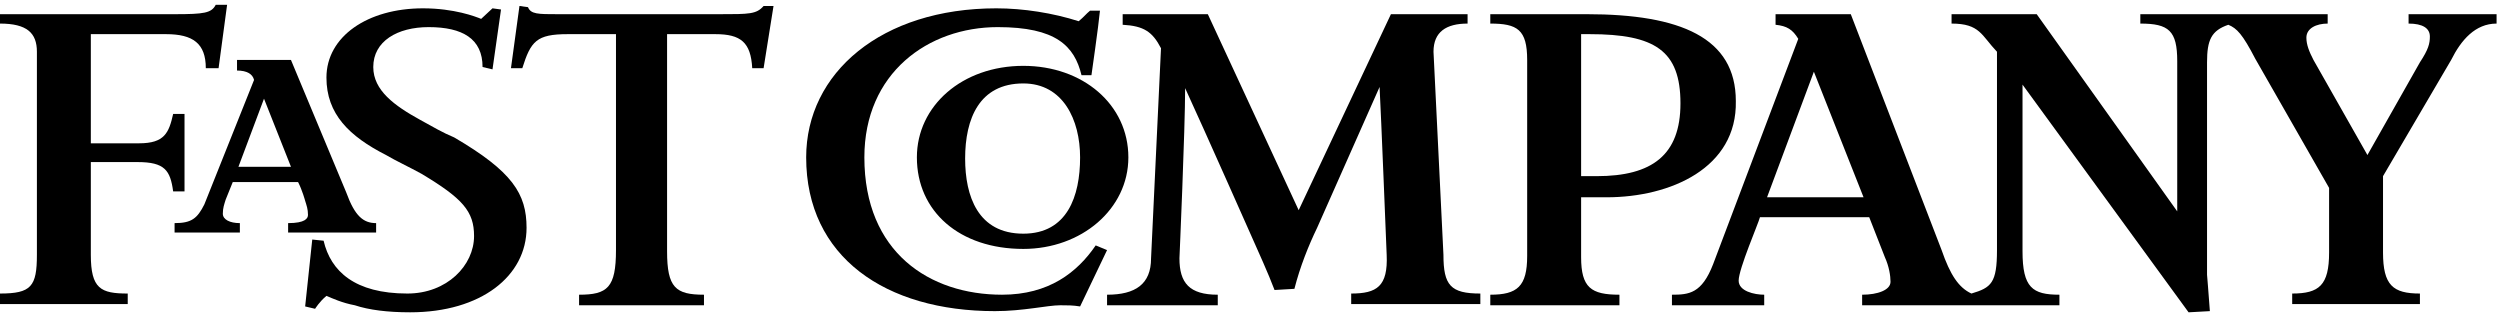 <svg width="130" height="17" viewBox="0 0 130 17" fill="none" xmlns="http://www.w3.org/2000/svg">
<path fill-rule="evenodd" clip-rule="evenodd" d="M61.627 4.583C61.627 6.719 61.331 13.433 61.331 13.433C61.331 14.714 61.848 15.325 63.324 15.325V15.874H57.567V15.325C59.043 15.325 59.855 14.775 59.855 13.433L60.372 2.508C59.929 1.654 59.486 1.349 58.379 1.288V0.738H62.807L67.531 10.93L72.328 0.738H76.314V1.226C75.207 1.226 74.542 1.654 74.542 2.691L75.059 13.249C75.059 14.836 75.428 15.264 76.978 15.264V15.813H70.262V15.264C71.59 15.264 72.181 14.897 72.107 13.249C72.107 13.249 71.812 5.865 71.738 4.522L68.49 11.846C68.048 12.761 67.605 13.86 67.309 15.019L66.276 15.08C65.981 14.287 65.317 12.822 65.317 12.822C65.317 12.822 62.586 6.658 61.627 4.583Z" fill="black"/>
<path fill-rule="evenodd" clip-rule="evenodd" d="M56.165 15.935C55.796 15.874 55.501 15.874 55.132 15.874C54.468 15.874 53.213 16.179 51.737 16.179C46.054 16.179 41.921 13.372 41.921 8.184C41.921 3.79 45.833 0.433 51.811 0.433C53.213 0.433 54.763 0.677 56.091 1.104C56.386 0.86 56.46 0.738 56.682 0.555H57.198C57.124 1.349 56.755 3.912 56.755 3.912H56.239C55.87 2.386 54.91 1.41 51.884 1.41C48.268 1.41 44.947 3.79 44.947 8.184C44.947 13.127 48.342 15.325 52.106 15.325C54.541 15.325 56.017 14.165 56.977 12.761L57.567 13.005L56.165 15.935Z" fill="black"/>
<path fill-rule="evenodd" clip-rule="evenodd" d="M39.707 3.546H39.116C39.042 2.203 38.526 1.776 37.197 1.776H34.688V13.066C34.688 14.958 35.131 15.325 36.607 15.325V15.874H30.112V15.325C31.588 15.325 32.031 14.958 32.031 13.005V1.776H29.522C27.898 1.776 27.603 2.142 27.16 3.546H26.57L27.012 0.311L27.455 0.372C27.603 0.738 27.972 0.738 29.005 0.738H37.419C38.969 0.738 39.338 0.738 39.707 0.311H40.223L39.707 3.546Z" fill="black"/>
<path fill-rule="evenodd" clip-rule="evenodd" d="M21.329 16.24C20.149 16.24 19.189 16.118 18.451 15.874C17.787 15.752 17.27 15.508 16.975 15.386C16.606 15.691 16.385 16.057 16.385 16.057L15.868 15.935L16.237 12.456L16.827 12.517C17.196 14.104 18.451 15.264 21.182 15.264C23.248 15.264 24.651 13.799 24.651 12.273C24.651 10.991 24.06 10.32 21.92 9.038C21.256 8.672 20.591 8.367 20.075 8.062C18.156 7.085 16.975 5.926 16.975 4.034C16.975 1.898 19.115 0.433 21.994 0.433C23.617 0.433 24.724 0.86 25.02 0.982L25.61 0.433L26.053 0.494L25.61 3.607L25.093 3.485C25.093 2.02 24.06 1.41 22.289 1.41C20.665 1.41 19.41 2.142 19.41 3.485C19.41 4.705 20.518 5.499 21.846 6.231C22.51 6.597 23.027 6.902 23.617 7.146C26.643 8.916 27.381 10.076 27.381 11.846C27.381 14.348 25.02 16.24 21.329 16.24Z" fill="black"/>
<path fill-rule="evenodd" clip-rule="evenodd" d="M11.366 3.546H10.702C10.702 2.264 10.037 1.776 8.635 1.776H4.723V7.452H7.233C8.561 7.452 8.783 6.902 9.004 5.926H9.595V9.954H9.004C8.857 8.855 8.561 8.428 7.159 8.428H4.723V13.249C4.723 15.019 5.24 15.264 6.642 15.264V15.813H0V15.264C1.624 15.264 1.919 14.897 1.919 13.249V2.691C1.919 1.715 1.402 1.226 0 1.226V0.738H9.078C10.628 0.738 10.997 0.677 11.218 0.25H11.809L11.366 3.546Z" fill="black"/>
<path fill-rule="evenodd" clip-rule="evenodd" d="M105.171 4.4V13.066C105.171 14.958 105.688 15.325 107.09 15.325V15.874H96.831V15.325C97.643 15.325 98.307 15.08 98.307 14.653C98.307 14.348 98.234 13.86 98.012 13.371L97.2 11.296H91.517C91.444 11.602 90.41 13.982 90.41 14.592C90.41 15.141 91.222 15.325 91.739 15.325V15.874H86.941V15.325C87.827 15.325 88.491 15.264 89.082 13.738L93.51 2.02C93.215 1.532 92.92 1.349 92.329 1.288V0.738H96.241L100.964 13.005C101.407 14.287 101.85 14.958 102.514 15.264C103.547 14.958 103.843 14.714 103.843 13.005V2.691C103.031 1.837 102.957 1.226 101.481 1.226V0.738H105.909L113.216 10.991V3.179C113.216 1.593 112.773 1.226 111.297 1.226V0.738H121.039V1.226C120.449 1.226 119.932 1.471 119.932 1.959C119.932 2.325 120.08 2.691 120.301 3.118L123.106 8.062L125.836 3.24C126.279 2.569 126.353 2.264 126.353 1.898C126.353 1.471 125.984 1.226 125.246 1.226V0.738H129.822V1.226C128.715 1.226 127.977 2.081 127.46 3.118L123.917 9.16V13.127C123.917 14.836 124.434 15.264 125.836 15.264V15.813H119.194V15.264C120.596 15.264 121.113 14.836 121.113 13.127V9.771L117.275 3.057C116.611 1.776 116.316 1.471 115.873 1.288C114.987 1.593 114.766 2.081 114.766 3.24V14.287C114.766 14.287 114.839 15.141 114.913 16.179L113.806 16.24L105.171 4.4ZM94.322 3.729L91.886 10.259H96.905L94.322 3.729Z" fill="black"/>
<path fill-rule="evenodd" clip-rule="evenodd" d="M83.546 10.259C83.546 10.259 82.735 10.259 82.218 10.259V13.371C82.218 14.958 82.735 15.325 84.211 15.325V15.874H77.495V15.325C78.897 15.325 79.413 14.897 79.413 13.31V3.118C79.413 1.532 78.897 1.226 77.495 1.226V0.738H82.513C87.384 0.738 90.263 1.959 90.263 5.254C90.337 8.733 86.868 10.259 83.546 10.259ZM82.661 1.776H82.218V9.16H83.03C85.908 9.16 87.384 8.062 87.384 5.377C87.384 2.63 86.056 1.776 82.661 1.776Z" fill="black"/>
<path fill-rule="evenodd" clip-rule="evenodd" d="M53.213 12.944C49.892 12.944 47.678 10.991 47.678 8.184C47.678 5.499 50.039 3.424 53.213 3.424C56.313 3.424 58.675 5.438 58.675 8.184C58.675 10.869 56.239 12.944 53.213 12.944ZM53.213 4.339C50.925 4.339 50.187 6.17 50.187 8.245C50.187 10.198 50.851 12.151 53.213 12.151C55.501 12.151 56.165 10.198 56.165 8.184C56.165 6.231 55.279 4.339 53.213 4.339Z" fill="black"/>
<path fill-rule="evenodd" clip-rule="evenodd" d="M14.982 12.09V11.602C15.868 11.602 16.015 11.358 16.015 11.175C16.015 10.869 15.942 10.686 15.868 10.442C15.868 10.442 15.72 9.893 15.499 9.466H12.104L11.735 10.381C11.661 10.625 11.587 10.808 11.587 11.113C11.587 11.419 11.956 11.602 12.473 11.602V12.09H9.078V11.602C9.964 11.602 10.259 11.358 10.628 10.625L13.211 4.156C13.137 3.851 12.842 3.668 12.325 3.668V3.118H15.13C17.418 8.611 18.008 10.015 18.008 10.015C18.451 11.236 18.894 11.602 19.558 11.602V12.09H14.982ZM13.728 5.132L12.399 8.672H15.13L13.728 5.132Z" fill="black"/>
</svg>
